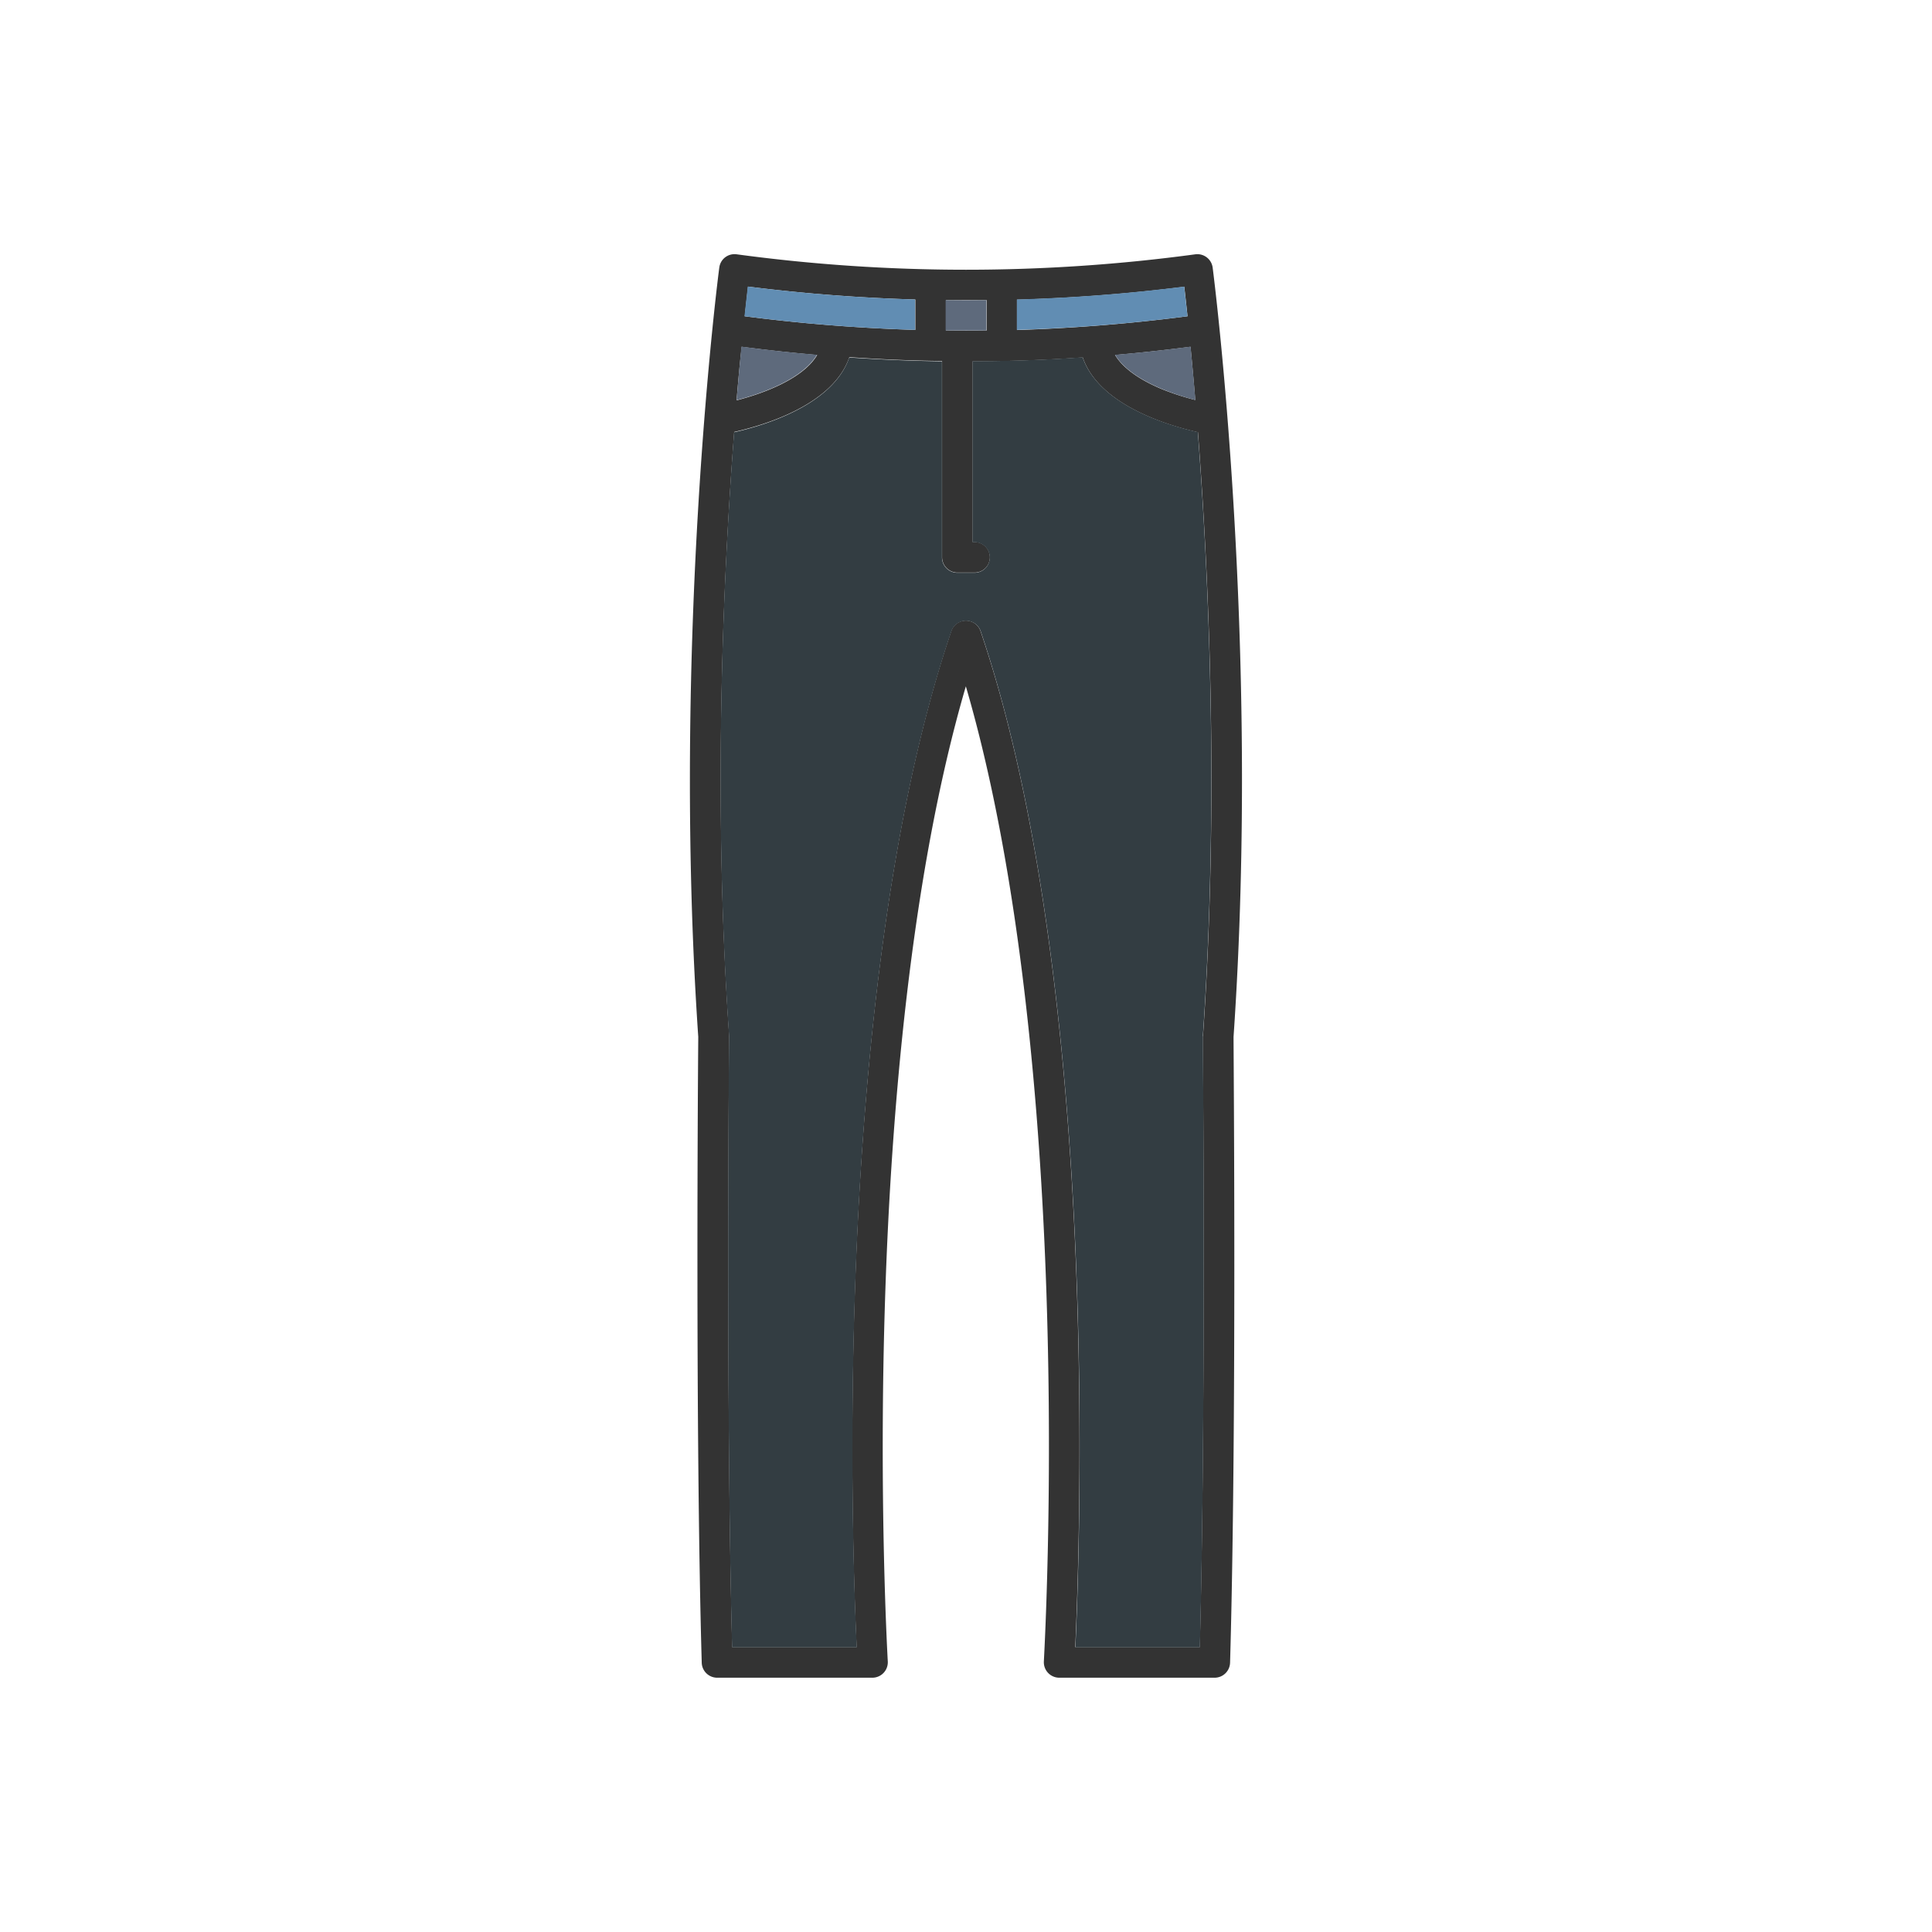 <svg xmlns="http://www.w3.org/2000/svg" viewBox="0 0 500 500"><defs><style>.cls-1{fill:#333;}.cls-2{fill:#333d42;}.cls-3{fill:#5e6a7c;}.cls-4{fill:#618db3;}</style></defs><g id="레이어_3" data-name="레이어 3"><path class="cls-1" d="M313.83,69.21c.13,1,12.48,96.28,5.41,199.14,0,4.48.84,101.42-.9,162a4,4,0,0,1-4,3.84H274.15a4,4,0,0,1-4-4.19c0-.41,2.44-42,.67-95.21-1.5-45.26-6.39-107.71-20.86-157.17-14.48,49.46-19.36,111.91-20.86,157.17-1.77,53.19.64,94.8.66,95.21a4,4,0,0,1-4,4.19H185.61a4,4,0,0,1-4-3.84c-1.73-60.61-.94-157.54-.9-162C173.69,165.5,186,70.17,186.16,69.21a3.94,3.94,0,0,1,1.52-2.62,4,4,0,0,1,2.93-.78,443.17,443.17,0,0,0,118.78,0,4,4,0,0,1,4.44,3.4ZM311.34,268c4.18-60.73,1.54-118.83-1.31-156.14-7.66-1.71-25.59-7-29.81-19.35q-14.24,1-28.5,1v46.77h.51a3.95,3.95,0,1,1,0,7.9h-4.47a4,4,0,0,1-3.95-3.95V93.43q-12-.15-24-1c-4.22,12.38-22.15,17.64-29.8,19.35-2.86,37.31-5.5,95.41-1.31,156.14,0,.1,0,.2,0,.31,0,1-.84,96.25.79,158.05H221.7c-.57-11.91-1.92-47.91-.47-91.69,1.64-49.52,7.31-119.44,25-171.38a4,4,0,0,1,7.49,0c17.71,51.94,23.39,121.86,25,171.38,1.45,43.78.1,79.78-.45,91.69h32.23c1.62-61.8.8-157.08.78-158A3,3,0,0,1,311.34,268Zm-2-164.44c-.42-5.12-.84-9.75-1.24-13.81q-9.75,1.26-19.53,2.12c2.45,4.08,7.69,7,12.2,8.87A66.84,66.84,0,0,0,309.36,103.52Zm-2-21.67c-.34-3.19-.62-5.77-.85-7.68q-21.57,2.72-43.3,3.34v7.86Q285.31,84.71,307.32,81.85Zm-52,3.68V77.67c-3.51,0-7,0-10.54,0v7.86C248.24,85.58,251.76,85.58,255.27,85.53Zm-18.45-.16V77.51q-21.7-.62-43.3-3.34c-.22,1.91-.51,4.49-.85,7.68Q214.68,84.7,236.82,85.37Zm-46.19,18.18c7.23-1.86,17.19-5.66,20.79-11.72q-9.79-.85-19.54-2.12C191.48,93.78,191.06,98.41,190.63,103.55Z"/><path class="cls-2" d="M310,111.82c2.85,37.31,5.49,95.41,1.31,156.14a3,3,0,0,0,0,.31c0,1,.84,96.25-.78,158.05H278.31c.55-11.91,1.9-47.91.45-91.69-1.63-49.52-7.31-119.44-25-171.38a4,4,0,0,0-7.49,0c-17.71,51.94-23.38,121.86-25,171.38-1.45,43.78-.1,79.78.47,91.69H189.46c-1.63-61.8-.8-157.08-.79-158,0-.11,0-.21,0-.31-4.19-60.73-1.55-118.83,1.31-156.14,7.65-1.71,25.58-7,29.8-19.35q12,.81,24,1v50.76a4,4,0,0,0,3.95,3.95h4.47a3.95,3.95,0,1,0,0-7.9h-.51V93.47q14.27,0,28.5-1C284.44,104.85,302.37,110.11,310,111.82Z"/><path class="cls-3" d="M308.12,89.71c.4,4.06.82,8.69,1.24,13.81a66.84,66.84,0,0,1-8.57-2.82c-4.51-1.88-9.75-4.79-12.2-8.87Q298.39,91,308.12,89.71Z"/><path class="cls-4" d="M306.47,74.17c.23,1.91.51,4.49.85,7.68q-22,2.85-44.15,3.52V77.51Q284.88,76.89,306.47,74.17Z"/><path class="cls-3" d="M255.27,77.67v7.86c-3.51,0-7,0-10.54,0V77.67C248.24,77.72,251.76,77.72,255.27,77.67Z"/><path class="cls-4" d="M236.82,77.51v7.86q-22.12-.66-44.15-3.52c.34-3.19.63-5.77.85-7.68Q215.11,76.89,236.82,77.51Z"/><path class="cls-3" d="M211.42,91.83c-3.6,6.06-13.56,9.86-20.79,11.72.43-5.14.85-9.77,1.25-13.84Q201.63,91,211.42,91.83Z"/></g></svg>